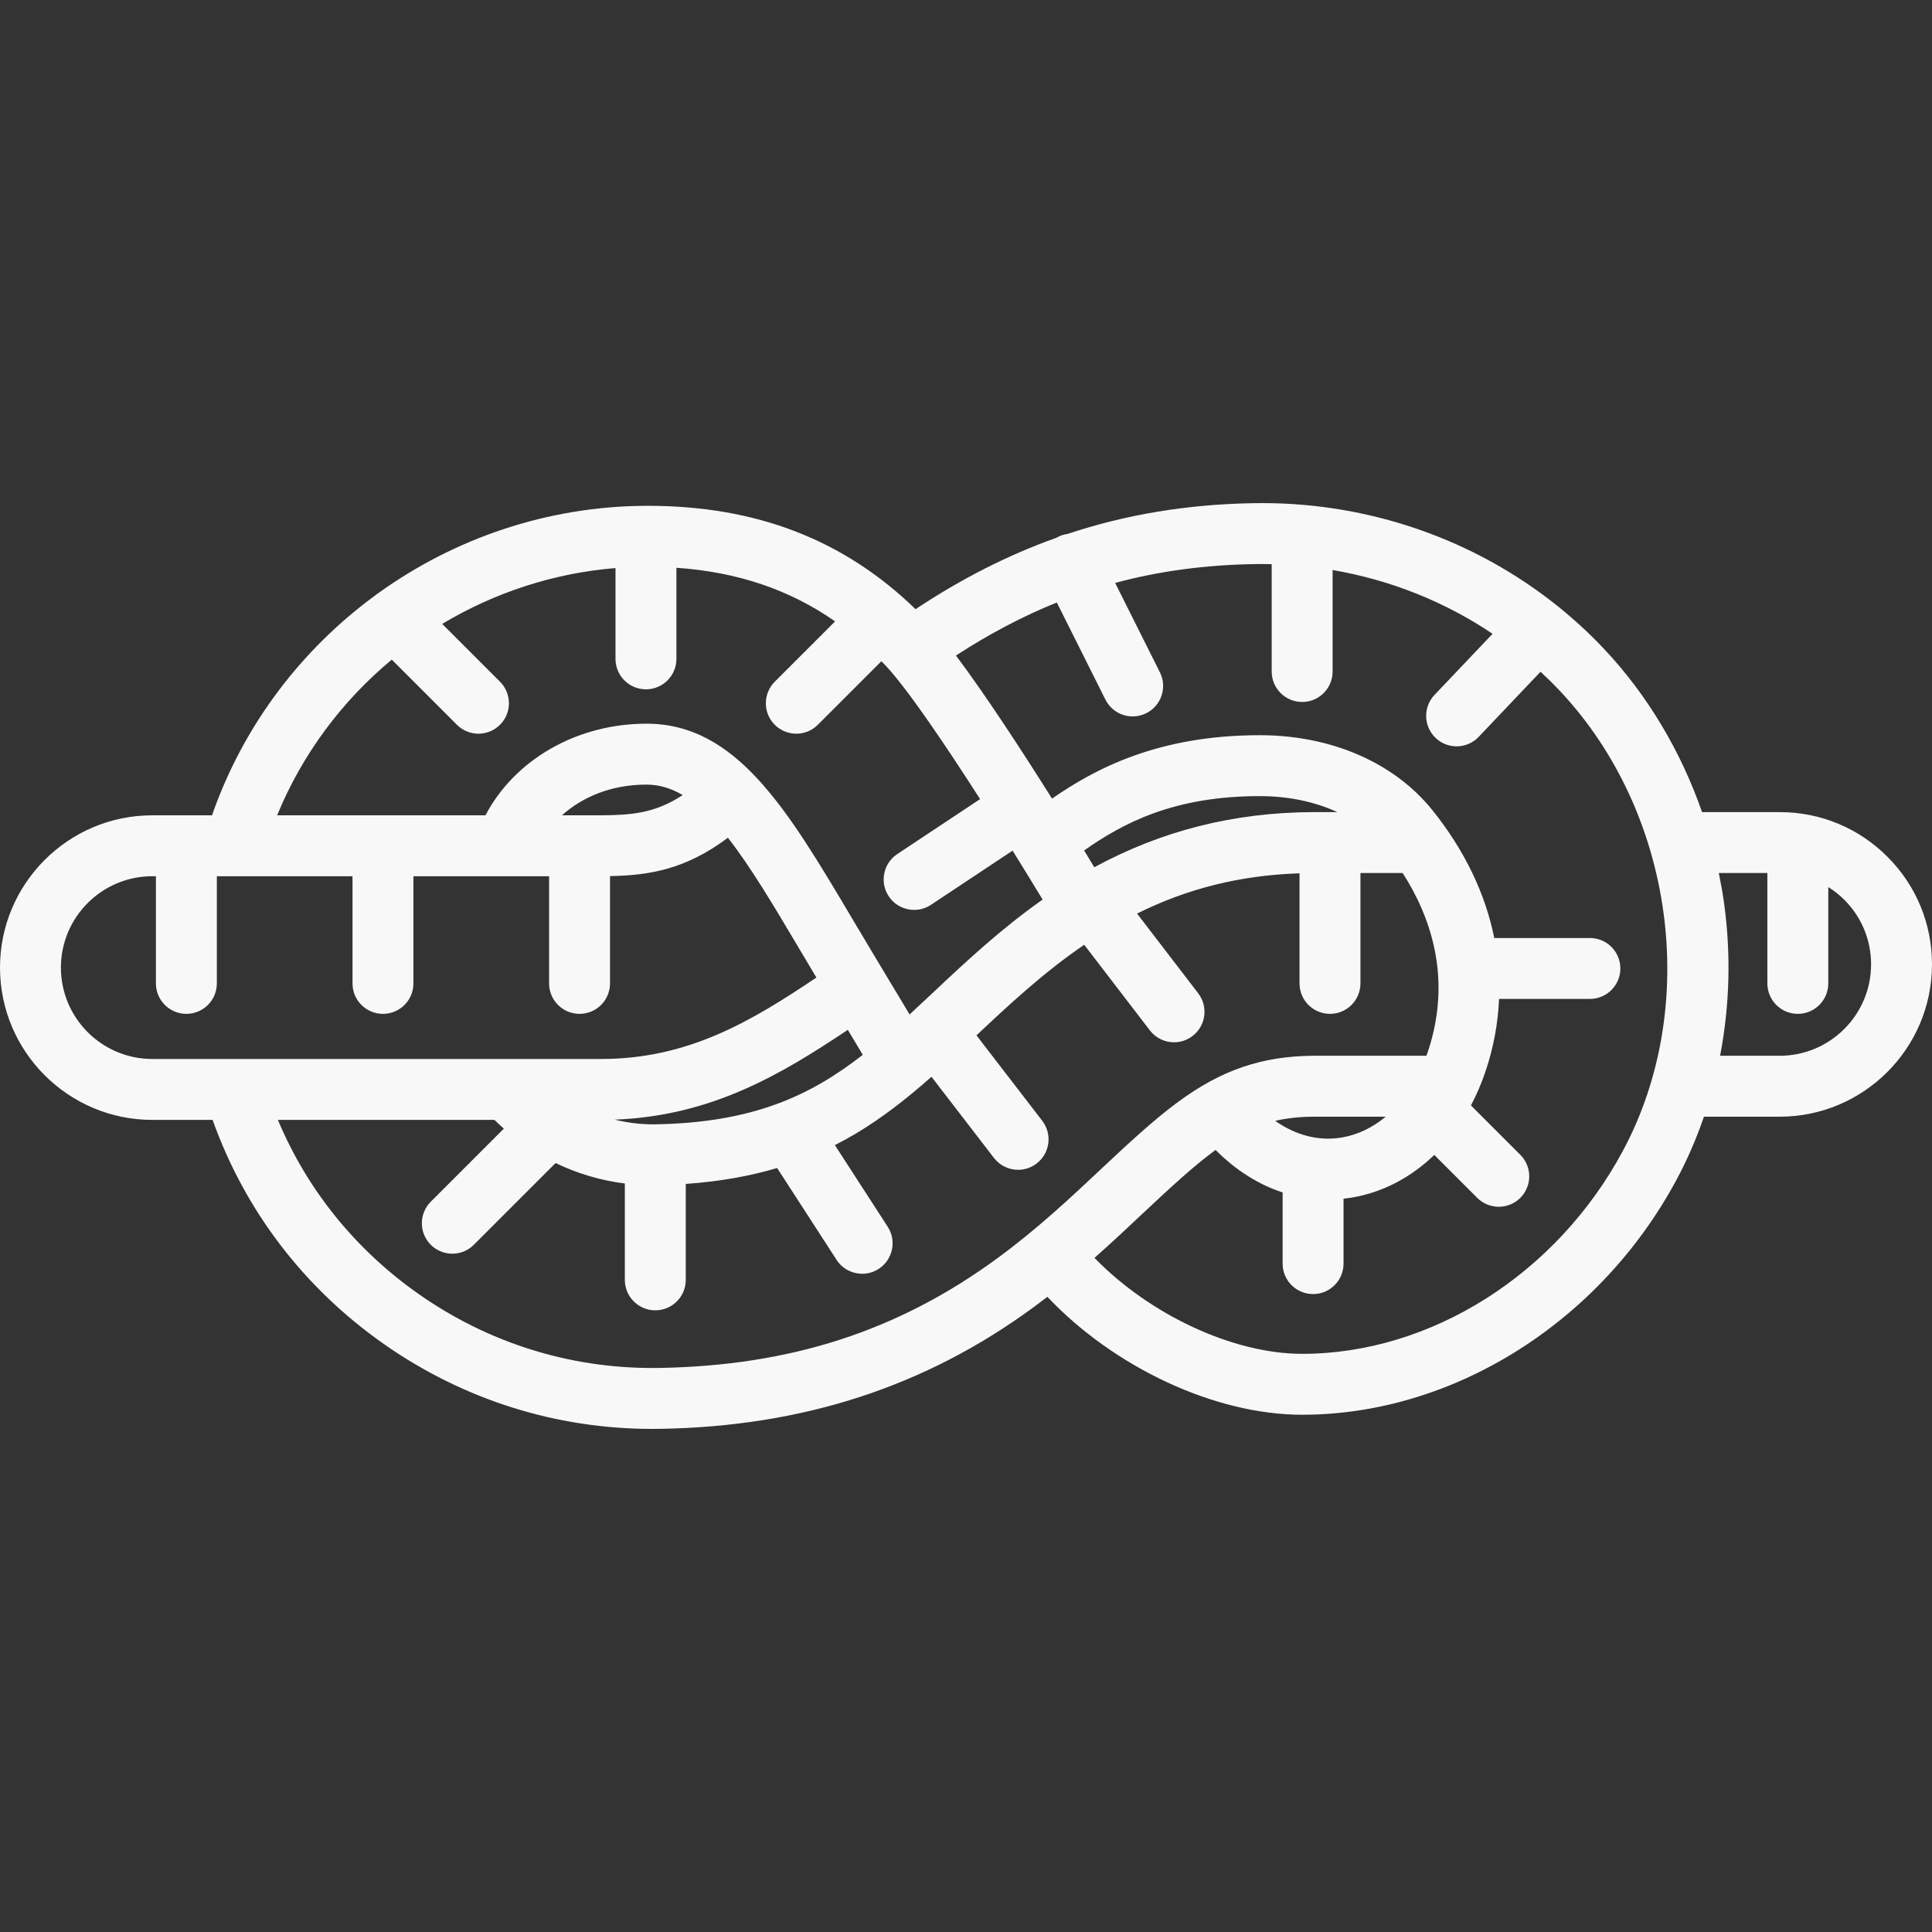 <?xml version="1.0" encoding="iso-8859-1"?>
<svg fill="#F9F8F8" version="1.1" id="Capa_1" xmlns="http://www.w3.org/2000/svg" xmlns:xlink="http://www.w3.org/1999/xlink" x="0px" y="0px"
	 viewBox="0 0 475.734 475.734" style="enable-background:new 0 0 475.734 475.734;" xml:space="preserve">
<rect x="0" y="0" width="475.734" height="475.734" fill="#333333" stroke="none"/>
<path d="M464.776,210.981c-7.086-7.099-16.512-11.008-26.542-11.008h-19.12c-5.232-15.026-13.45-28.826-24.081-40.129
	c-3.586-3.812-7.426-7.344-11.476-10.595c-0.079-0.064-0.158-0.129-0.239-0.19c-20.274-16.181-45.888-25.177-72.531-25.177
	c-0.741,0-1.487,0.007-2.23,0.021c-16.181,0.288-31.244,2.76-45.694,7.578c-0.791,0.109-1.578,0.341-2.332,0.718
	c-0.133,0.067-0.257,0.144-0.385,0.217c-11.869,4.222-23.341,10.051-34.699,17.586c-17.634-17.111-39.238-25.452-65.885-25.452
	c-0.178,0-0.357,0-0.536,0.001c-24.189,0.109-47.125,7.982-65.957,21.565c-0.276,0.176-0.543,0.372-0.799,0.588
	c-17.857,13.117-31.943,31.402-39.74,53.126c-0.111,0.309-0.205,0.621-0.308,0.931H37.5c-20.678,0-37.5,16.822-37.5,37.5
	s16.822,37.5,37.5,37.5h14.854c7.96,22.365,22.568,41.467,42.245,55.244c19.48,13.638,42.293,20.846,65.972,20.846
	c0.624,0,1.248,0,1.861-0.011c35.27-0.567,65.395-10.368,92.095-29.961c1.154-0.847,2.274-1.698,3.382-2.55
	c16.412,17.358,41.213,29.037,62.734,29.037c37.143,0,73.333-22.728,92.2-57.903c2.653-4.945,4.898-10.132,6.738-15.491h18.654
	c20.639,0,37.461-16.791,37.5-37.43C475.753,227.512,471.861,218.079,464.776,210.981z M96.471,162.426l16.042,16.041
	c1.464,1.465,3.384,2.197,5.303,2.197s3.839-0.732,5.304-2.197c2.929-2.929,2.929-7.678-0.001-10.606l-14.231-14.23
	c12.798-7.673,27.354-12.503,42.672-13.753v22.362c0,4.142,3.357,7.5,7.5,7.5s7.5-3.358,7.5-7.5v-22.431
	c14.949,1.023,27.884,5.369,39.072,13.202l-14.851,14.85c-2.93,2.929-2.93,7.677-0.001,10.606c1.465,1.465,3.384,2.197,5.304,2.197
	c1.919,0,3.839-0.732,5.303-2.197l15.643-15.642c0.251,0.26,0.51,0.504,0.759,0.768l0.166,0.171c0.095,0.094,0.183,0.19,0.26,0.272
	c5.409,5.823,14.666,19.54,23.122,32.734l-20.391,13.533c-3.451,2.291-4.392,6.945-2.102,10.396
	c1.444,2.175,3.827,3.354,6.256,3.354c1.425,0,2.865-0.405,4.141-1.252l20.101-13.341c2.926,4.706,5.486,8.894,7.391,12.044
	c-10.332,7.284-19,15.402-26.691,22.635l-0.073,0.068c-2.037,1.916-4.021,3.773-5.99,5.588c-2.232-3.728-5.182-8.645-8.688-14.465
	c-1.901-3.157-3.73-6.239-5.503-9.227c-15.878-26.764-28.42-47.903-50.588-47.903c-17.197,0-32.473,8.875-39.658,22.561H68.239
	C74.465,185.605,84.283,172.548,96.471,162.426z M323.295,199.972c-19.494,0.091-37.214,4.558-53.836,13.581
	c-0.755-1.257-1.593-2.642-2.502-4.134c9.541-6.712,22.011-13.385,43.244-13.385c7.045,0,13.559,1.383,19.102,3.938H323.295z
	 M161.254,276.853c-3.335,0.044-6.664-0.363-9.903-1.159c23.881-0.879,41.154-11.23,57.413-22.109
	c1.431,2.386,2.667,4.45,3.687,6.156C199.538,269.807,185.383,276.463,161.254,276.853z M147.851,200.762h-9.472
	c4.9-4.401,11.942-7.561,20.822-7.561c3.13,0,6.073,0.907,8.919,2.576C161.262,200.274,155.476,200.722,147.851,200.762z
	 M37.5,260.762c-12.406,0-22.5-10.093-22.5-22.5s10.094-22.5,22.5-22.5h0.895v26.39c0,4.142,3.357,7.5,7.5,7.5s7.5-3.358,7.5-7.5
	v-26.39h33.406v26.39c0,4.142,3.357,7.5,7.5,7.5s7.5-3.358,7.5-7.5v-26.39h27.938h5.469v26.39c0,4.142,3.357,7.5,7.5,7.5
	s7.5-3.358,7.5-7.5v-26.419c9.451-0.196,18.481-1.517,29.024-9.448c5.545,7.062,11.185,16.563,17.657,27.472
	c1.342,2.262,2.729,4.592,4.142,6.953c-15.858,10.639-31.416,20.051-52.969,20.051h-19.718H49.187H37.5z M162.178,336.843
	c-0.536,0.01-1.074,0.011-1.607,0.009c-20.585,0-40.423-6.271-57.368-18.134c-15.617-10.934-27.557-25.71-34.772-42.956h53.331
	c0.749,0.743,1.521,1.455,2.306,2.151l-17.993,17.993c-2.929,2.929-2.929,7.678,0,10.606c1.465,1.464,3.385,2.197,5.304,2.197
	s3.839-0.732,5.304-2.197l20.126-20.126c5.357,2.582,11.11,4.293,17.053,5.036v23.73c0,4.142,3.357,7.5,7.5,7.5s7.5-3.358,7.5-7.5
	V291.53c8.55-0.6,15.964-1.978,22.501-3.918l14.635,22.614c1.436,2.218,3.845,3.426,6.304,3.426c1.396,0,2.809-0.39,4.068-1.205
	c3.478-2.25,4.472-6.894,2.222-10.371l-13.01-20.103c7.389-3.743,13.516-8.214,19.098-12.813c1.582-1.303,3.138-2.65,4.688-4.017
	l15.384,19.984c1.478,1.919,3.701,2.925,5.949,2.925c1.597,0,3.206-0.508,4.569-1.558c3.282-2.527,3.895-7.236,1.368-10.518
	l-16.191-21.032c7.698-7.239,16.407-15.4,26.529-22.305l16.167,21.077c1.478,1.925,3.704,2.936,5.957,2.936
	c1.592,0,3.197-0.505,4.559-1.55c3.287-2.521,3.907-7.229,1.387-10.516l-15.057-19.629c12.498-6.22,25.531-9.432,40.006-9.915
	v27.109c0,4.142,3.357,7.5,7.5,7.5s7.5-3.358,7.5-7.5v-27.18h10.401c6.998,10.921,12.209,26.124,6.173,44.084
	c-0.105,0.312-0.224,0.609-0.334,0.916h-27.748c-12.696,0.075-22.686,3.476-33.406,11.373c-5.858,4.318-11.789,9.792-18.94,16.506
	c-7.301,6.873-15.575,14.663-25.487,21.934C221.21,327.722,194.688,336.32,162.178,336.843z M330.274,280.118
	c-5.592,0.91-11.22-0.571-16.264-4.118c2.932-0.686,6.031-1.006,9.52-1.027h17.685C337.956,277.684,334.248,279.471,330.274,280.118
	z M399.623,283.373c-16.29,30.369-47.292,49.993-78.981,49.993c-17.081,0-37.553-9.66-51.141-23.628
	c4.286-3.782,8.224-7.484,11.914-10.958c6.776-6.362,12.372-11.533,17.564-15.36c0.119-0.088,0.234-0.166,0.352-0.252
	c4.931,4.969,10.533,8.511,16.499,10.459v17.525c0,4.142,3.357,7.5,7.5,7.5s7.5-3.358,7.5-7.5v-15.981
	c0.618-0.068,1.237-0.147,1.856-0.248c7.71-1.256,14.715-4.949,20.49-10.537l10.575,10.574c1.465,1.465,3.385,2.197,5.304,2.197
	s3.839-0.732,5.304-2.197c2.929-2.929,2.929-7.678,0-10.606L362.205,272.2c1.377-2.615,2.587-5.402,3.582-8.365
	c1.986-5.909,3.087-11.891,3.337-17.862h22.37c4.143,0,7.5-3.358,7.5-7.5s-3.357-7.5-7.5-7.5h-23.548
	c-2.199-10.945-7.31-21.613-15.229-31.469c-9.43-11.738-24.927-18.47-42.517-18.47c-24.924,0-40.409,8.18-51.151,15.614
	c-7.532-11.975-16.578-25.82-23.657-35.232c8.239-5.345,16.451-9.676,24.841-13.056l11.968,23.907
	c1.315,2.626,3.963,4.144,6.713,4.144c1.128,0,2.273-0.255,3.352-0.795c3.704-1.854,5.203-6.36,3.35-10.064l-11.02-22.013
	c10.819-2.921,22.097-4.422,34.236-4.638c1.44-0.026,2.876-0.015,4.31,0.019v26.433c0,4.142,3.357,7.5,7.5,7.5s7.5-3.358,7.5-7.5
	v-24.988c14.185,2.424,27.627,7.786,39.39,15.701l-14.292,15.046c-2.854,3.003-2.731,7.75,0.272,10.603
	c1.451,1.378,3.309,2.062,5.164,2.062c1.983,0,3.965-0.783,5.438-2.335l15.229-16.033c1.636,1.514,3.229,3.081,4.763,4.712
	C412.249,200.04,418.774,247.67,399.623,283.373z M438.234,259.972h-14.68c2.355-12.238,2.73-25.013,0.967-37.661
	c-0.343-2.464-0.783-4.909-1.282-7.339h11.955v27.18c0,4.142,3.357,7.5,7.5,7.5s7.5-3.358,7.5-7.5V218.43
	c1.417,0.893,2.753,1.933,3.966,3.147c4.251,4.259,6.586,9.919,6.574,15.937C460.711,249.898,450.617,259.972,438.234,259.972z"/>
<g>
</g>
<g>
</g>
<g>
</g>
<g>
</g>
<g>
</g>
<g>
</g>
<g>
</g>
<g>
</g>
<g>
</g>
<g>
</g>
<g>
</g>
<g>
</g>
<g>
</g>
<g>
</g>
<g>
</g>
</svg>
